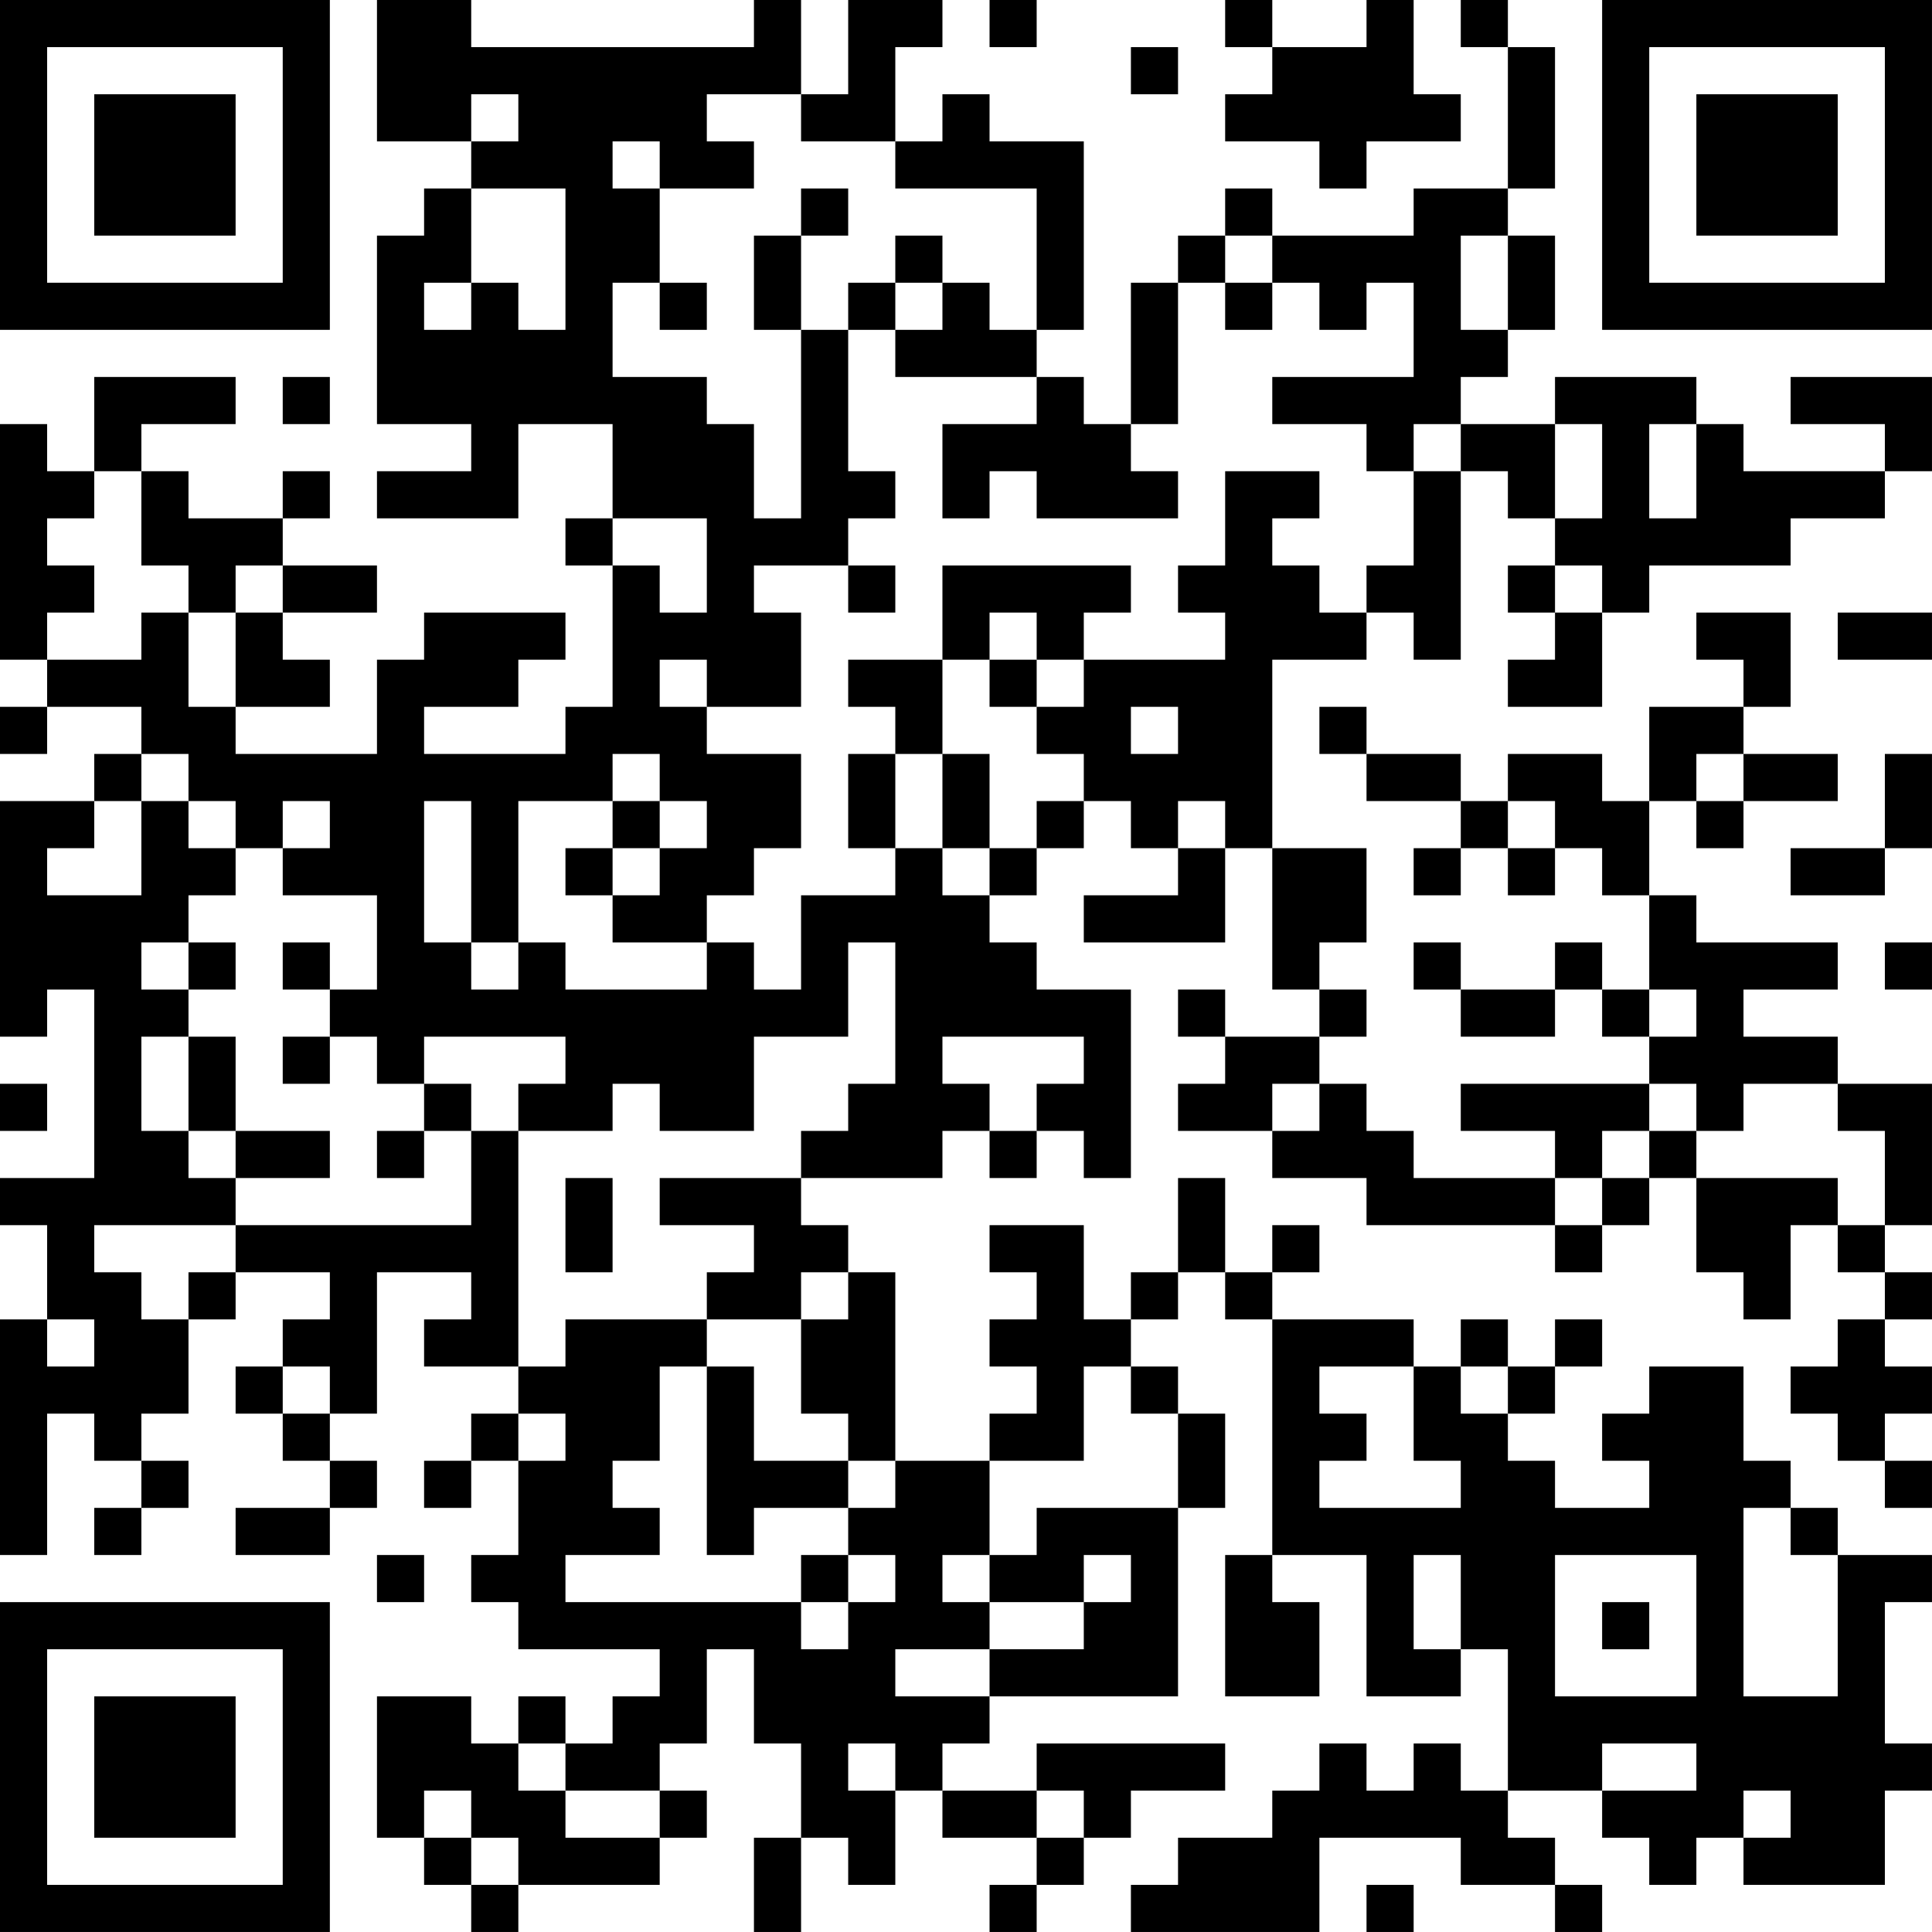 <?xml version="1.0" encoding="UTF-8"?>
<svg xmlns="http://www.w3.org/2000/svg" version="1.1" width="200" height="200" viewBox="0 0 200 200"><rect x="0" y="0" width="200" height="200" fill="#ffffff"/><g transform="scale(4.878)"><g transform="translate(0,0)"><path fill-rule="evenodd" d="M8 0L8 3L10 3L10 4L9 4L9 5L8 5L8 9L10 9L10 10L8 10L8 11L11 11L11 9L13 9L13 11L12 11L12 12L13 12L13 15L12 15L12 16L9 16L9 15L11 15L11 14L12 14L12 13L9 13L9 14L8 14L8 16L5 16L5 15L7 15L7 14L6 14L6 13L8 13L8 12L6 12L6 11L7 11L7 10L6 10L6 11L4 11L4 10L3 10L3 9L5 9L5 8L2 8L2 10L1 10L1 9L0 9L0 14L1 14L1 15L0 15L0 16L1 16L1 15L3 15L3 16L2 16L2 17L0 17L0 22L1 22L1 21L2 21L2 25L0 25L0 26L1 26L1 28L0 28L0 33L1 33L1 30L2 30L2 31L3 31L3 32L2 32L2 33L3 33L3 32L4 32L4 31L3 31L3 30L4 30L4 28L5 28L5 27L7 27L7 28L6 28L6 29L5 29L5 30L6 30L6 31L7 31L7 32L5 32L5 33L7 33L7 32L8 32L8 31L7 31L7 30L8 30L8 27L10 27L10 28L9 28L9 29L11 29L11 30L10 30L10 31L9 31L9 32L10 32L10 31L11 31L11 33L10 33L10 34L11 34L11 35L14 35L14 36L13 36L13 37L12 37L12 36L11 36L11 37L10 37L10 36L8 36L8 39L9 39L9 40L10 40L10 41L11 41L11 40L14 40L14 39L15 39L15 38L14 38L14 37L15 37L15 35L16 35L16 37L17 37L17 39L16 39L16 41L17 41L17 39L18 39L18 40L19 40L19 38L20 38L20 39L22 39L22 40L21 40L21 41L22 41L22 40L23 40L23 39L24 39L24 38L26 38L26 37L22 37L22 38L20 38L20 37L21 37L21 36L25 36L25 32L26 32L26 30L25 30L25 29L24 29L24 28L25 28L25 27L26 27L26 28L27 28L27 33L26 33L26 36L28 36L28 34L27 34L27 33L29 33L29 36L31 36L31 35L32 35L32 38L31 38L31 37L30 37L30 38L29 38L29 37L28 37L28 38L27 38L27 39L25 39L25 40L24 40L24 41L28 41L28 39L31 39L31 40L33 40L33 41L34 41L34 40L33 40L33 39L32 39L32 38L34 38L34 39L35 39L35 40L36 40L36 39L37 39L37 40L40 40L40 38L41 38L41 37L40 37L40 34L41 34L41 33L39 33L39 32L38 32L38 31L37 31L37 29L35 29L35 30L34 30L34 31L35 31L35 32L33 32L33 31L32 31L32 30L33 30L33 29L34 29L34 28L33 28L33 29L32 29L32 28L31 28L31 29L30 29L30 28L27 28L27 27L28 27L28 26L27 26L27 27L26 27L26 25L25 25L25 27L24 27L24 28L23 28L23 26L21 26L21 27L22 27L22 28L21 28L21 29L22 29L22 30L21 30L21 31L19 31L19 27L18 27L18 26L17 26L17 25L20 25L20 24L21 24L21 25L22 25L22 24L23 24L23 25L24 25L24 21L22 21L22 20L21 20L21 19L22 19L22 18L23 18L23 17L24 17L24 18L25 18L25 19L23 19L23 20L26 20L26 18L27 18L27 21L28 21L28 22L26 22L26 21L25 21L25 22L26 22L26 23L25 23L25 24L27 24L27 25L29 25L29 26L33 26L33 27L34 27L34 26L35 26L35 25L36 25L36 27L37 27L37 28L38 28L38 26L39 26L39 27L40 27L40 28L39 28L39 29L38 29L38 30L39 30L39 31L40 31L40 32L41 32L41 31L40 31L40 30L41 30L41 29L40 29L40 28L41 28L41 27L40 27L40 26L41 26L41 23L39 23L39 22L37 22L37 21L39 21L39 20L36 20L36 19L35 19L35 17L36 17L36 18L37 18L37 17L39 17L39 16L37 16L37 15L38 15L38 13L36 13L36 14L37 14L37 15L35 15L35 17L34 17L34 16L32 16L32 17L31 17L31 16L29 16L29 15L28 15L28 16L29 16L29 17L31 17L31 18L30 18L30 19L31 19L31 18L32 18L32 19L33 19L33 18L34 18L34 19L35 19L35 21L34 21L34 20L33 20L33 21L31 21L31 20L30 20L30 21L31 21L31 22L33 22L33 21L34 21L34 22L35 22L35 23L31 23L31 24L33 24L33 25L30 25L30 24L29 24L29 23L28 23L28 22L29 22L29 21L28 21L28 20L29 20L29 18L27 18L27 14L29 14L29 13L30 13L30 14L31 14L31 10L32 10L32 11L33 11L33 12L32 12L32 13L33 13L33 14L32 14L32 15L34 15L34 13L35 13L35 12L38 12L38 11L40 11L40 10L41 10L41 8L38 8L38 9L40 9L40 10L37 10L37 9L36 9L36 8L33 8L33 9L31 9L31 8L32 8L32 7L33 7L33 5L32 5L32 4L33 4L33 1L32 1L32 0L31 0L31 1L32 1L32 4L30 4L30 5L27 5L27 4L26 4L26 5L25 5L25 6L24 6L24 9L23 9L23 8L22 8L22 7L23 7L23 3L21 3L21 2L20 2L20 3L19 3L19 1L20 1L20 0L18 0L18 2L17 2L17 0L16 0L16 1L10 1L10 0ZM21 0L21 1L22 1L22 0ZM26 0L26 1L27 1L27 2L26 2L26 3L28 3L28 4L29 4L29 3L31 3L31 2L30 2L30 0L29 0L29 1L27 1L27 0ZM24 1L24 2L25 2L25 1ZM10 2L10 3L11 3L11 2ZM15 2L15 3L16 3L16 4L14 4L14 3L13 3L13 4L14 4L14 6L13 6L13 8L15 8L15 9L16 9L16 11L17 11L17 7L18 7L18 10L19 10L19 11L18 11L18 12L16 12L16 13L17 13L17 15L15 15L15 14L14 14L14 15L15 15L15 16L17 16L17 18L16 18L16 19L15 19L15 20L13 20L13 19L14 19L14 18L15 18L15 17L14 17L14 16L13 16L13 17L11 17L11 20L10 20L10 17L9 17L9 20L10 20L10 21L11 21L11 20L12 20L12 21L15 21L15 20L16 20L16 21L17 21L17 19L19 19L19 18L20 18L20 19L21 19L21 18L22 18L22 17L23 17L23 16L22 16L22 15L23 15L23 14L26 14L26 13L25 13L25 12L26 12L26 10L28 10L28 11L27 11L27 12L28 12L28 13L29 13L29 12L30 12L30 10L31 10L31 9L30 9L30 10L29 10L29 9L27 9L27 8L30 8L30 6L29 6L29 7L28 7L28 6L27 6L27 5L26 5L26 6L25 6L25 9L24 9L24 10L25 10L25 11L22 11L22 10L21 10L21 11L20 11L20 9L22 9L22 8L19 8L19 7L20 7L20 6L21 6L21 7L22 7L22 4L19 4L19 3L17 3L17 2ZM10 4L10 6L9 6L9 7L10 7L10 6L11 6L11 7L12 7L12 4ZM17 4L17 5L16 5L16 7L17 7L17 5L18 5L18 4ZM19 5L19 6L18 6L18 7L19 7L19 6L20 6L20 5ZM31 5L31 7L32 7L32 5ZM14 6L14 7L15 7L15 6ZM26 6L26 7L27 7L27 6ZM6 8L6 9L7 9L7 8ZM33 9L33 11L34 11L34 9ZM35 9L35 11L36 11L36 9ZM2 10L2 11L1 11L1 12L2 12L2 13L1 13L1 14L3 14L3 13L4 13L4 15L5 15L5 13L6 13L6 12L5 12L5 13L4 13L4 12L3 12L3 10ZM13 11L13 12L14 12L14 13L15 13L15 11ZM18 12L18 13L19 13L19 12ZM20 12L20 14L18 14L18 15L19 15L19 16L18 16L18 18L19 18L19 16L20 16L20 18L21 18L21 16L20 16L20 14L21 14L21 15L22 15L22 14L23 14L23 13L24 13L24 12ZM33 12L33 13L34 13L34 12ZM21 13L21 14L22 14L22 13ZM39 13L39 14L41 14L41 13ZM24 15L24 16L25 16L25 15ZM3 16L3 17L2 17L2 18L1 18L1 19L3 19L3 17L4 17L4 18L5 18L5 19L4 19L4 20L3 20L3 21L4 21L4 22L3 22L3 24L4 24L4 25L5 25L5 26L2 26L2 27L3 27L3 28L4 28L4 27L5 27L5 26L10 26L10 24L11 24L11 29L12 29L12 28L15 28L15 29L14 29L14 31L13 31L13 32L14 32L14 33L12 33L12 34L17 34L17 35L18 35L18 34L19 34L19 33L18 33L18 32L19 32L19 31L18 31L18 30L17 30L17 28L18 28L18 27L17 27L17 28L15 28L15 27L16 27L16 26L14 26L14 25L17 25L17 24L18 24L18 23L19 23L19 20L18 20L18 22L16 22L16 24L14 24L14 23L13 23L13 24L11 24L11 23L12 23L12 22L9 22L9 23L8 23L8 22L7 22L7 21L8 21L8 19L6 19L6 18L7 18L7 17L6 17L6 18L5 18L5 17L4 17L4 16ZM36 16L36 17L37 17L37 16ZM40 16L40 18L38 18L38 19L40 19L40 18L41 18L41 16ZM13 17L13 18L12 18L12 19L13 19L13 18L14 18L14 17ZM25 17L25 18L26 18L26 17ZM32 17L32 18L33 18L33 17ZM4 20L4 21L5 21L5 20ZM6 20L6 21L7 21L7 20ZM40 20L40 21L41 21L41 20ZM35 21L35 22L36 22L36 21ZM4 22L4 24L5 24L5 25L7 25L7 24L5 24L5 22ZM6 22L6 23L7 23L7 22ZM20 22L20 23L21 23L21 24L22 24L22 23L23 23L23 22ZM0 23L0 24L1 24L1 23ZM9 23L9 24L8 24L8 25L9 25L9 24L10 24L10 23ZM27 23L27 24L28 24L28 23ZM35 23L35 24L34 24L34 25L33 25L33 26L34 26L34 25L35 25L35 24L36 24L36 25L39 25L39 26L40 26L40 24L39 24L39 23L37 23L37 24L36 24L36 23ZM12 25L12 27L13 27L13 25ZM1 28L1 29L2 29L2 28ZM6 29L6 30L7 30L7 29ZM15 29L15 33L16 33L16 32L18 32L18 31L16 31L16 29ZM23 29L23 31L21 31L21 33L20 33L20 34L21 34L21 35L19 35L19 36L21 36L21 35L23 35L23 34L24 34L24 33L23 33L23 34L21 34L21 33L22 33L22 32L25 32L25 30L24 30L24 29ZM28 29L28 30L29 30L29 31L28 31L28 32L31 32L31 31L30 31L30 29ZM31 29L31 30L32 30L32 29ZM11 30L11 31L12 31L12 30ZM37 32L37 36L39 36L39 33L38 33L38 32ZM8 33L8 34L9 34L9 33ZM17 33L17 34L18 34L18 33ZM30 33L30 35L31 35L31 33ZM33 33L33 36L36 36L36 33ZM34 34L34 35L35 35L35 34ZM11 37L11 38L12 38L12 39L14 39L14 38L12 38L12 37ZM18 37L18 38L19 38L19 37ZM34 37L34 38L36 38L36 37ZM9 38L9 39L10 39L10 40L11 40L11 39L10 39L10 38ZM22 38L22 39L23 39L23 38ZM37 38L37 39L38 39L38 38ZM29 40L29 41L30 41L30 40ZM0 0L0 7L7 7L7 0ZM1 1L1 6L6 6L6 1ZM2 2L2 5L5 5L5 2ZM34 0L34 7L41 7L41 0ZM35 1L35 6L40 6L40 1ZM36 2L36 5L39 5L39 2ZM0 34L0 41L7 41L7 34ZM1 35L1 40L6 40L6 35ZM2 36L2 39L5 39L5 36Z" fill="#000000"/></g></g></svg>
